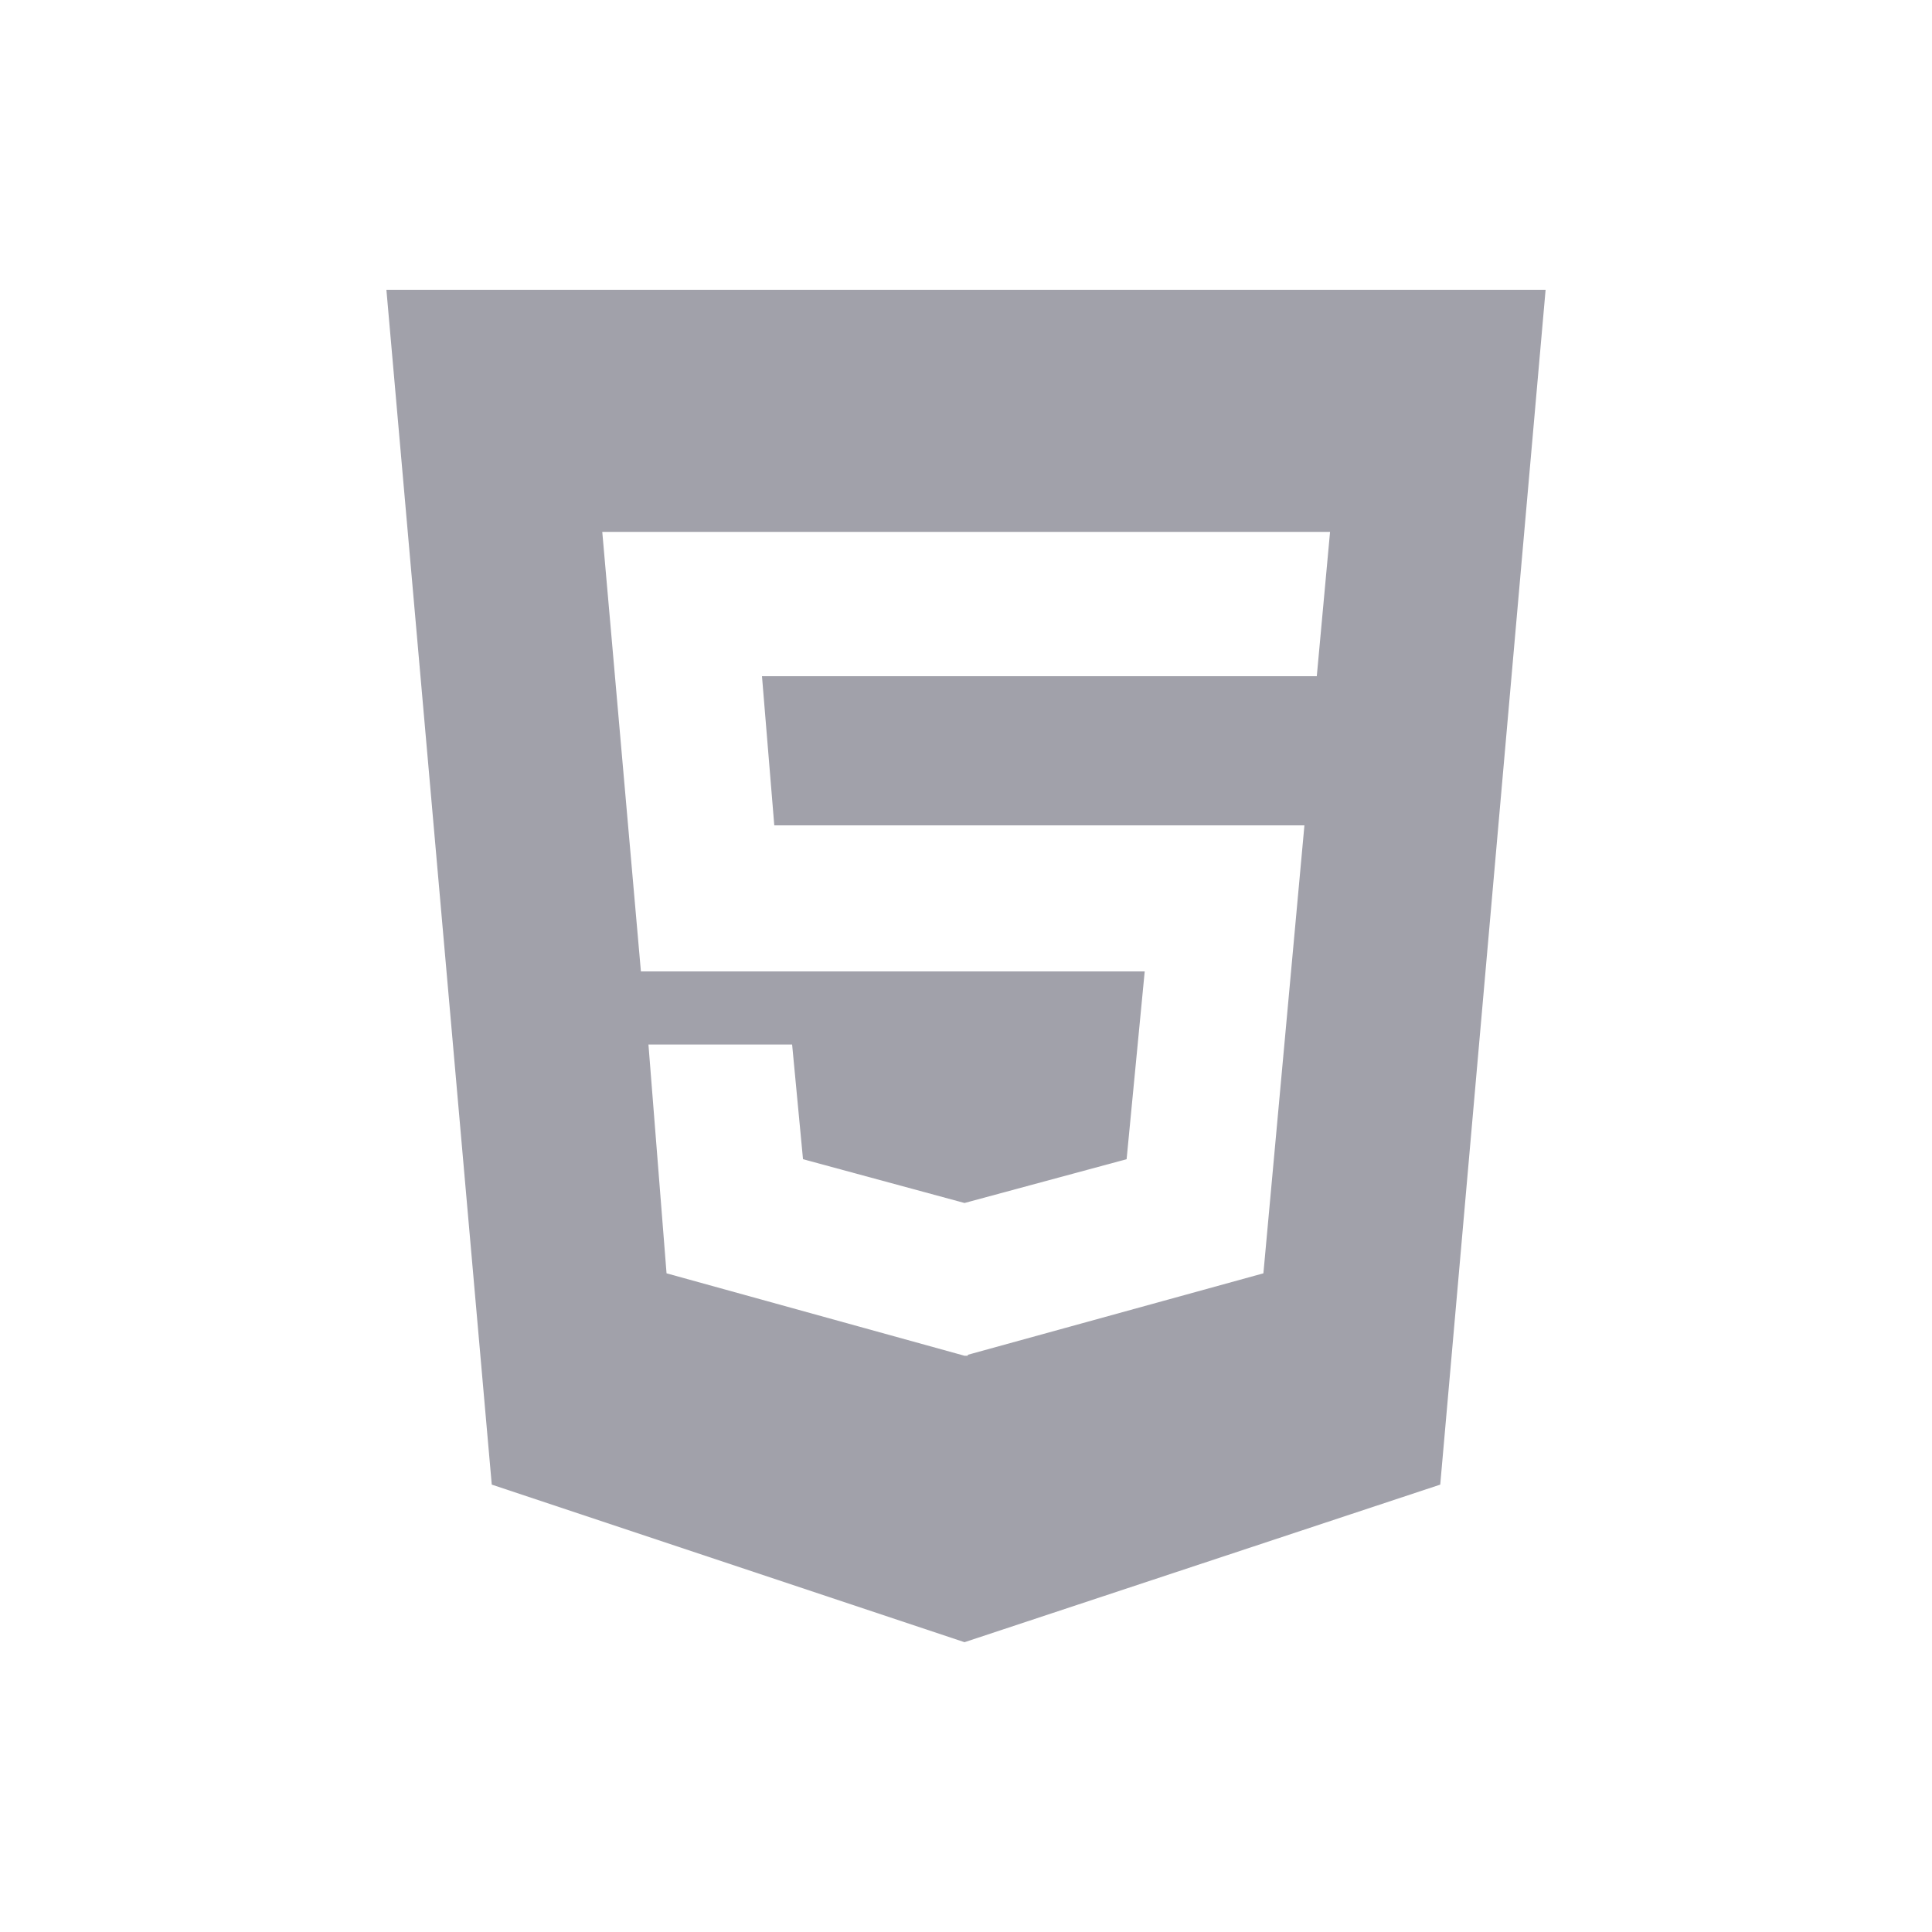 <svg id="b6db0b1e-a568-4256-8856-cedaccfc58e1" data-name="PRINT" xmlns="http://www.w3.org/2000/svg" viewBox="0 0 300 300"><defs><style>.fe54aa49-4851-40ae-9d30-2858b5dc5abd{fill:#a1a1aa;}</style></defs><path class="fe54aa49-4851-40ae-9d30-2858b5dc5abd" d="M149.77,255l73.87-24.47L240,45H60L76.36,230.53ZM206.53,82.59,204.47,105H118.32l1.91,23.16h82.32l-6.37,69.56-45.9,12.65v.15h-.51l-46.27-12.8-2.81-35.53H123L124.69,180l25.08,6.8,25.17-6.8,2.81-29.16H99.52l-6-68.25Z"/></svg>